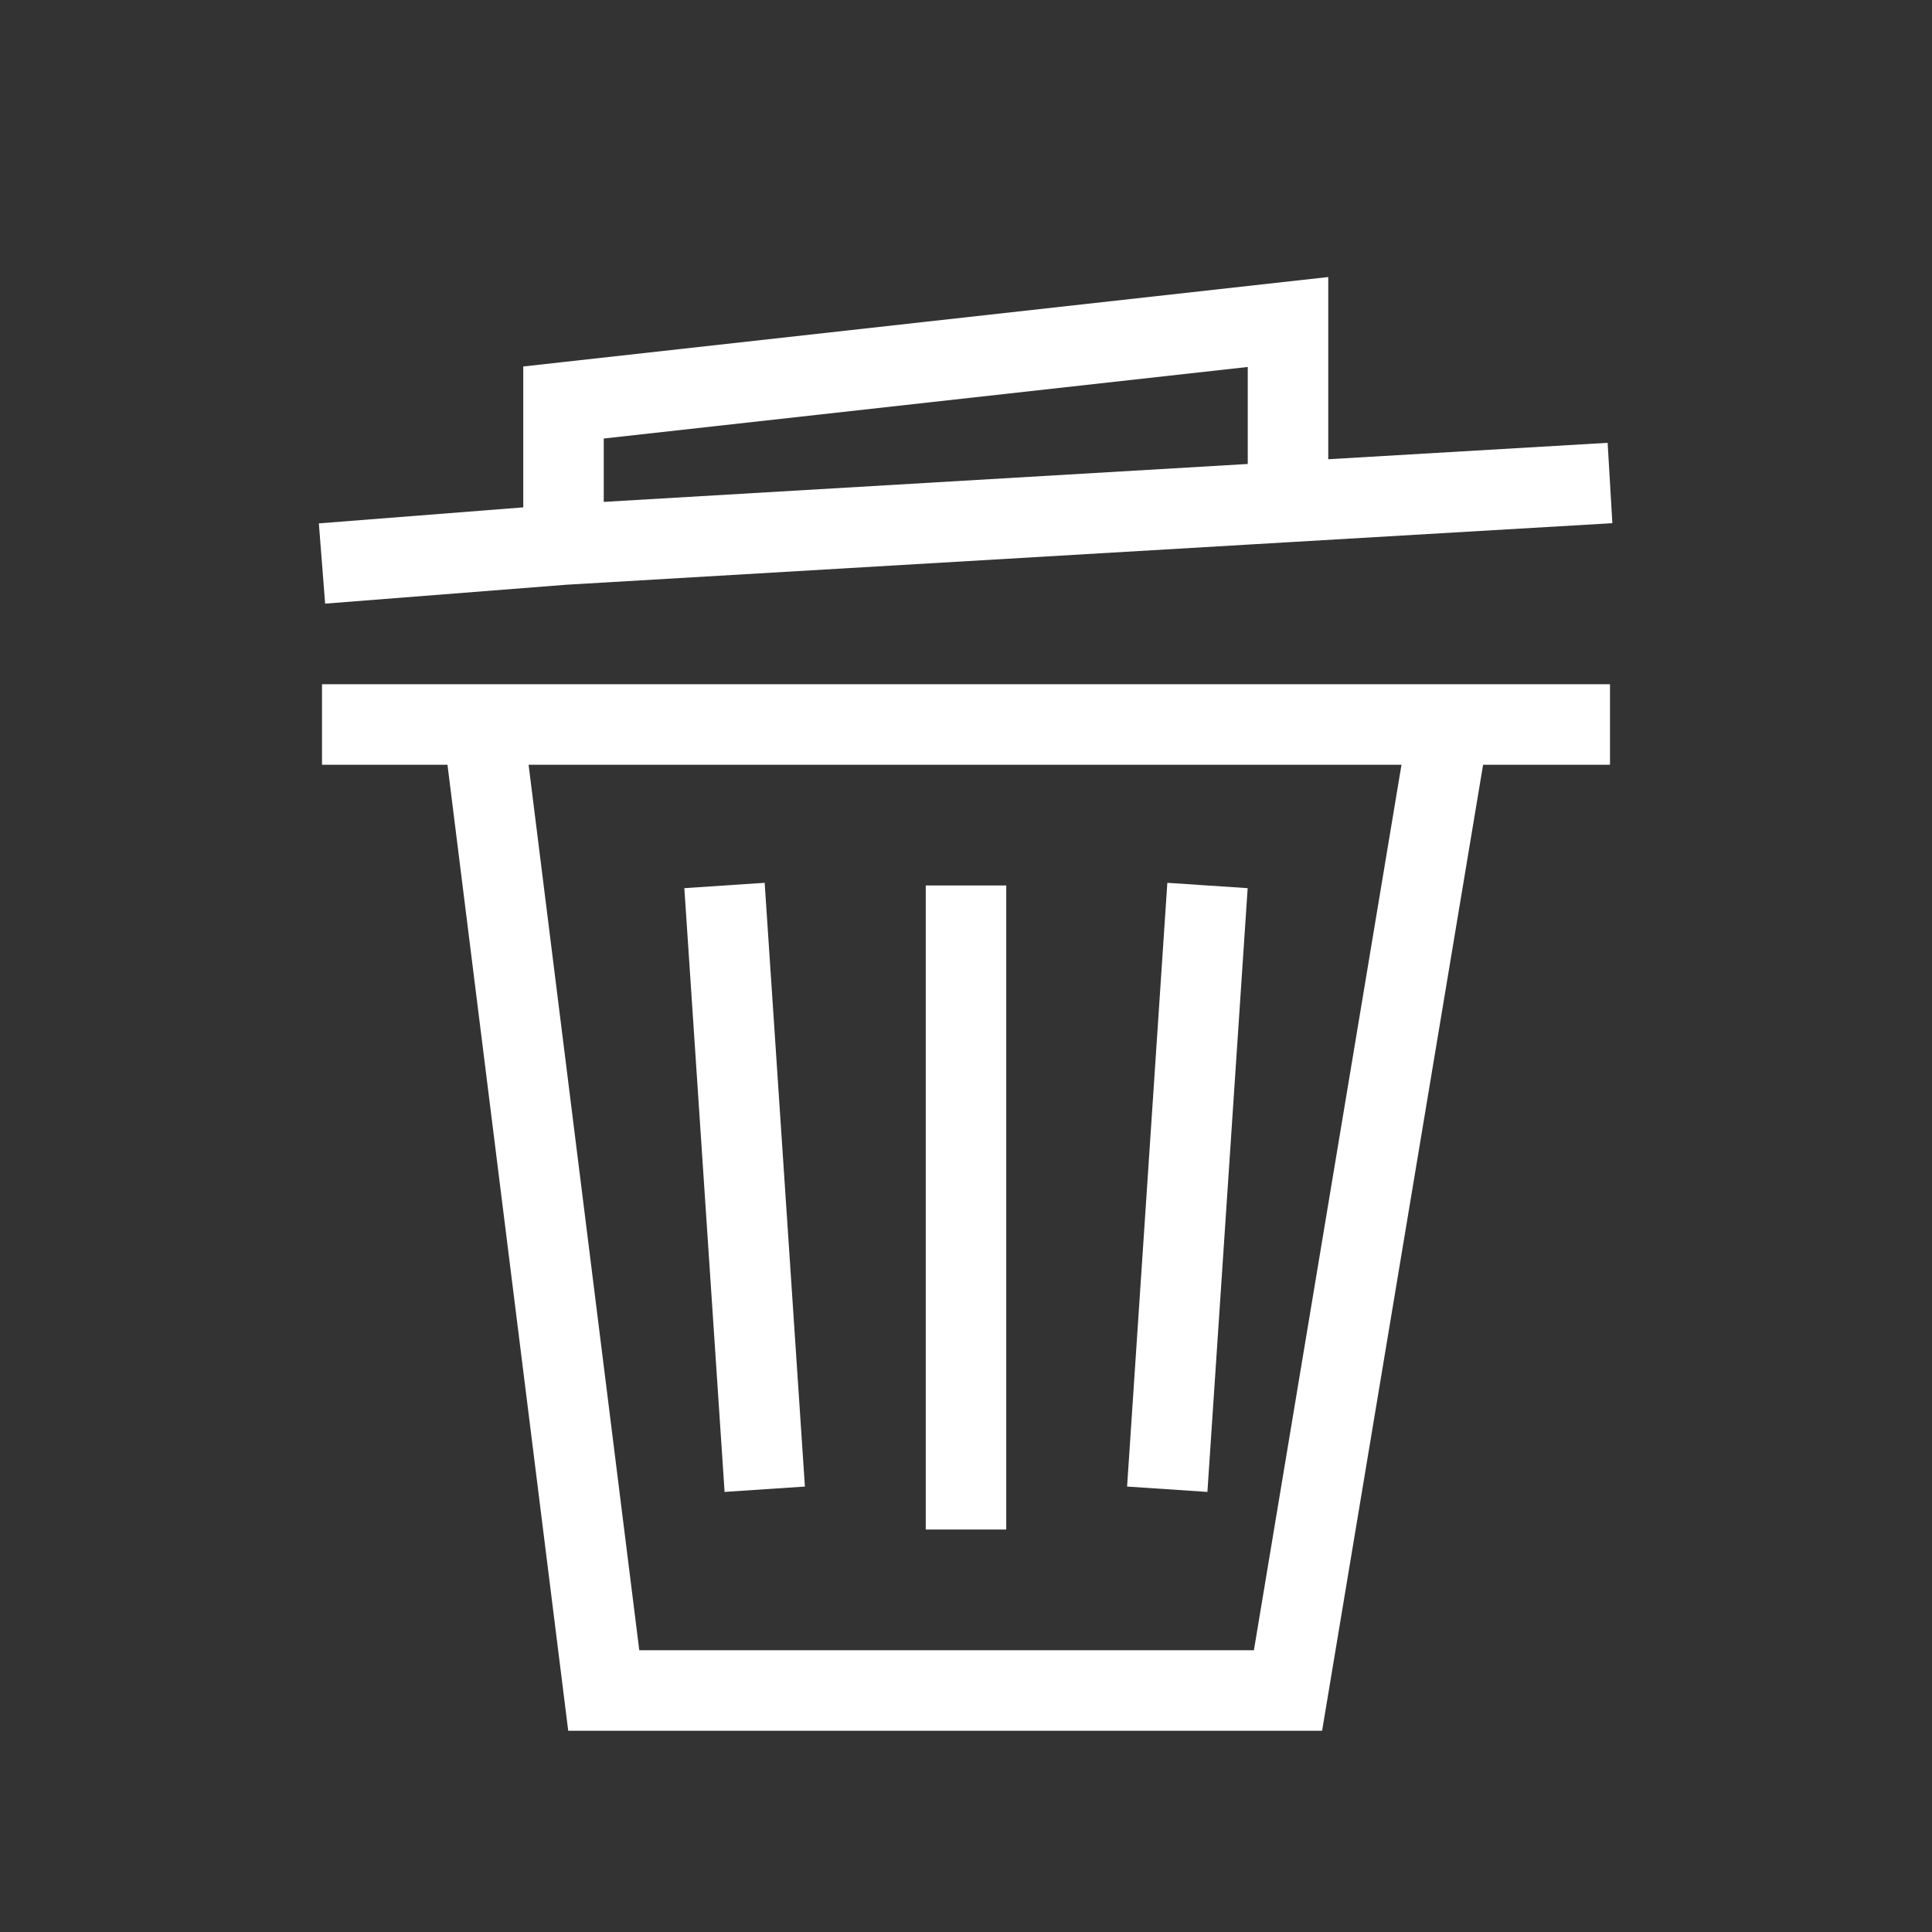 <svg width="24" height="24" viewBox="0 0 24 24" fill="none" xmlns="http://www.w3.org/2000/svg">
<rect x="0" y="0" width="24" height="24" fill="#333333" stroke="none"/>
<path d="M6 9L7.5 21H16L18 9H4H20M9 11L9.5 18.5M12 11V19M15 11L14.5 18.5M4 7L7 6.765M20 6L16 6.235M7 6.765V5L16 4V6.235M7 6.765L16 6.235" stroke="white"/>
</svg>
